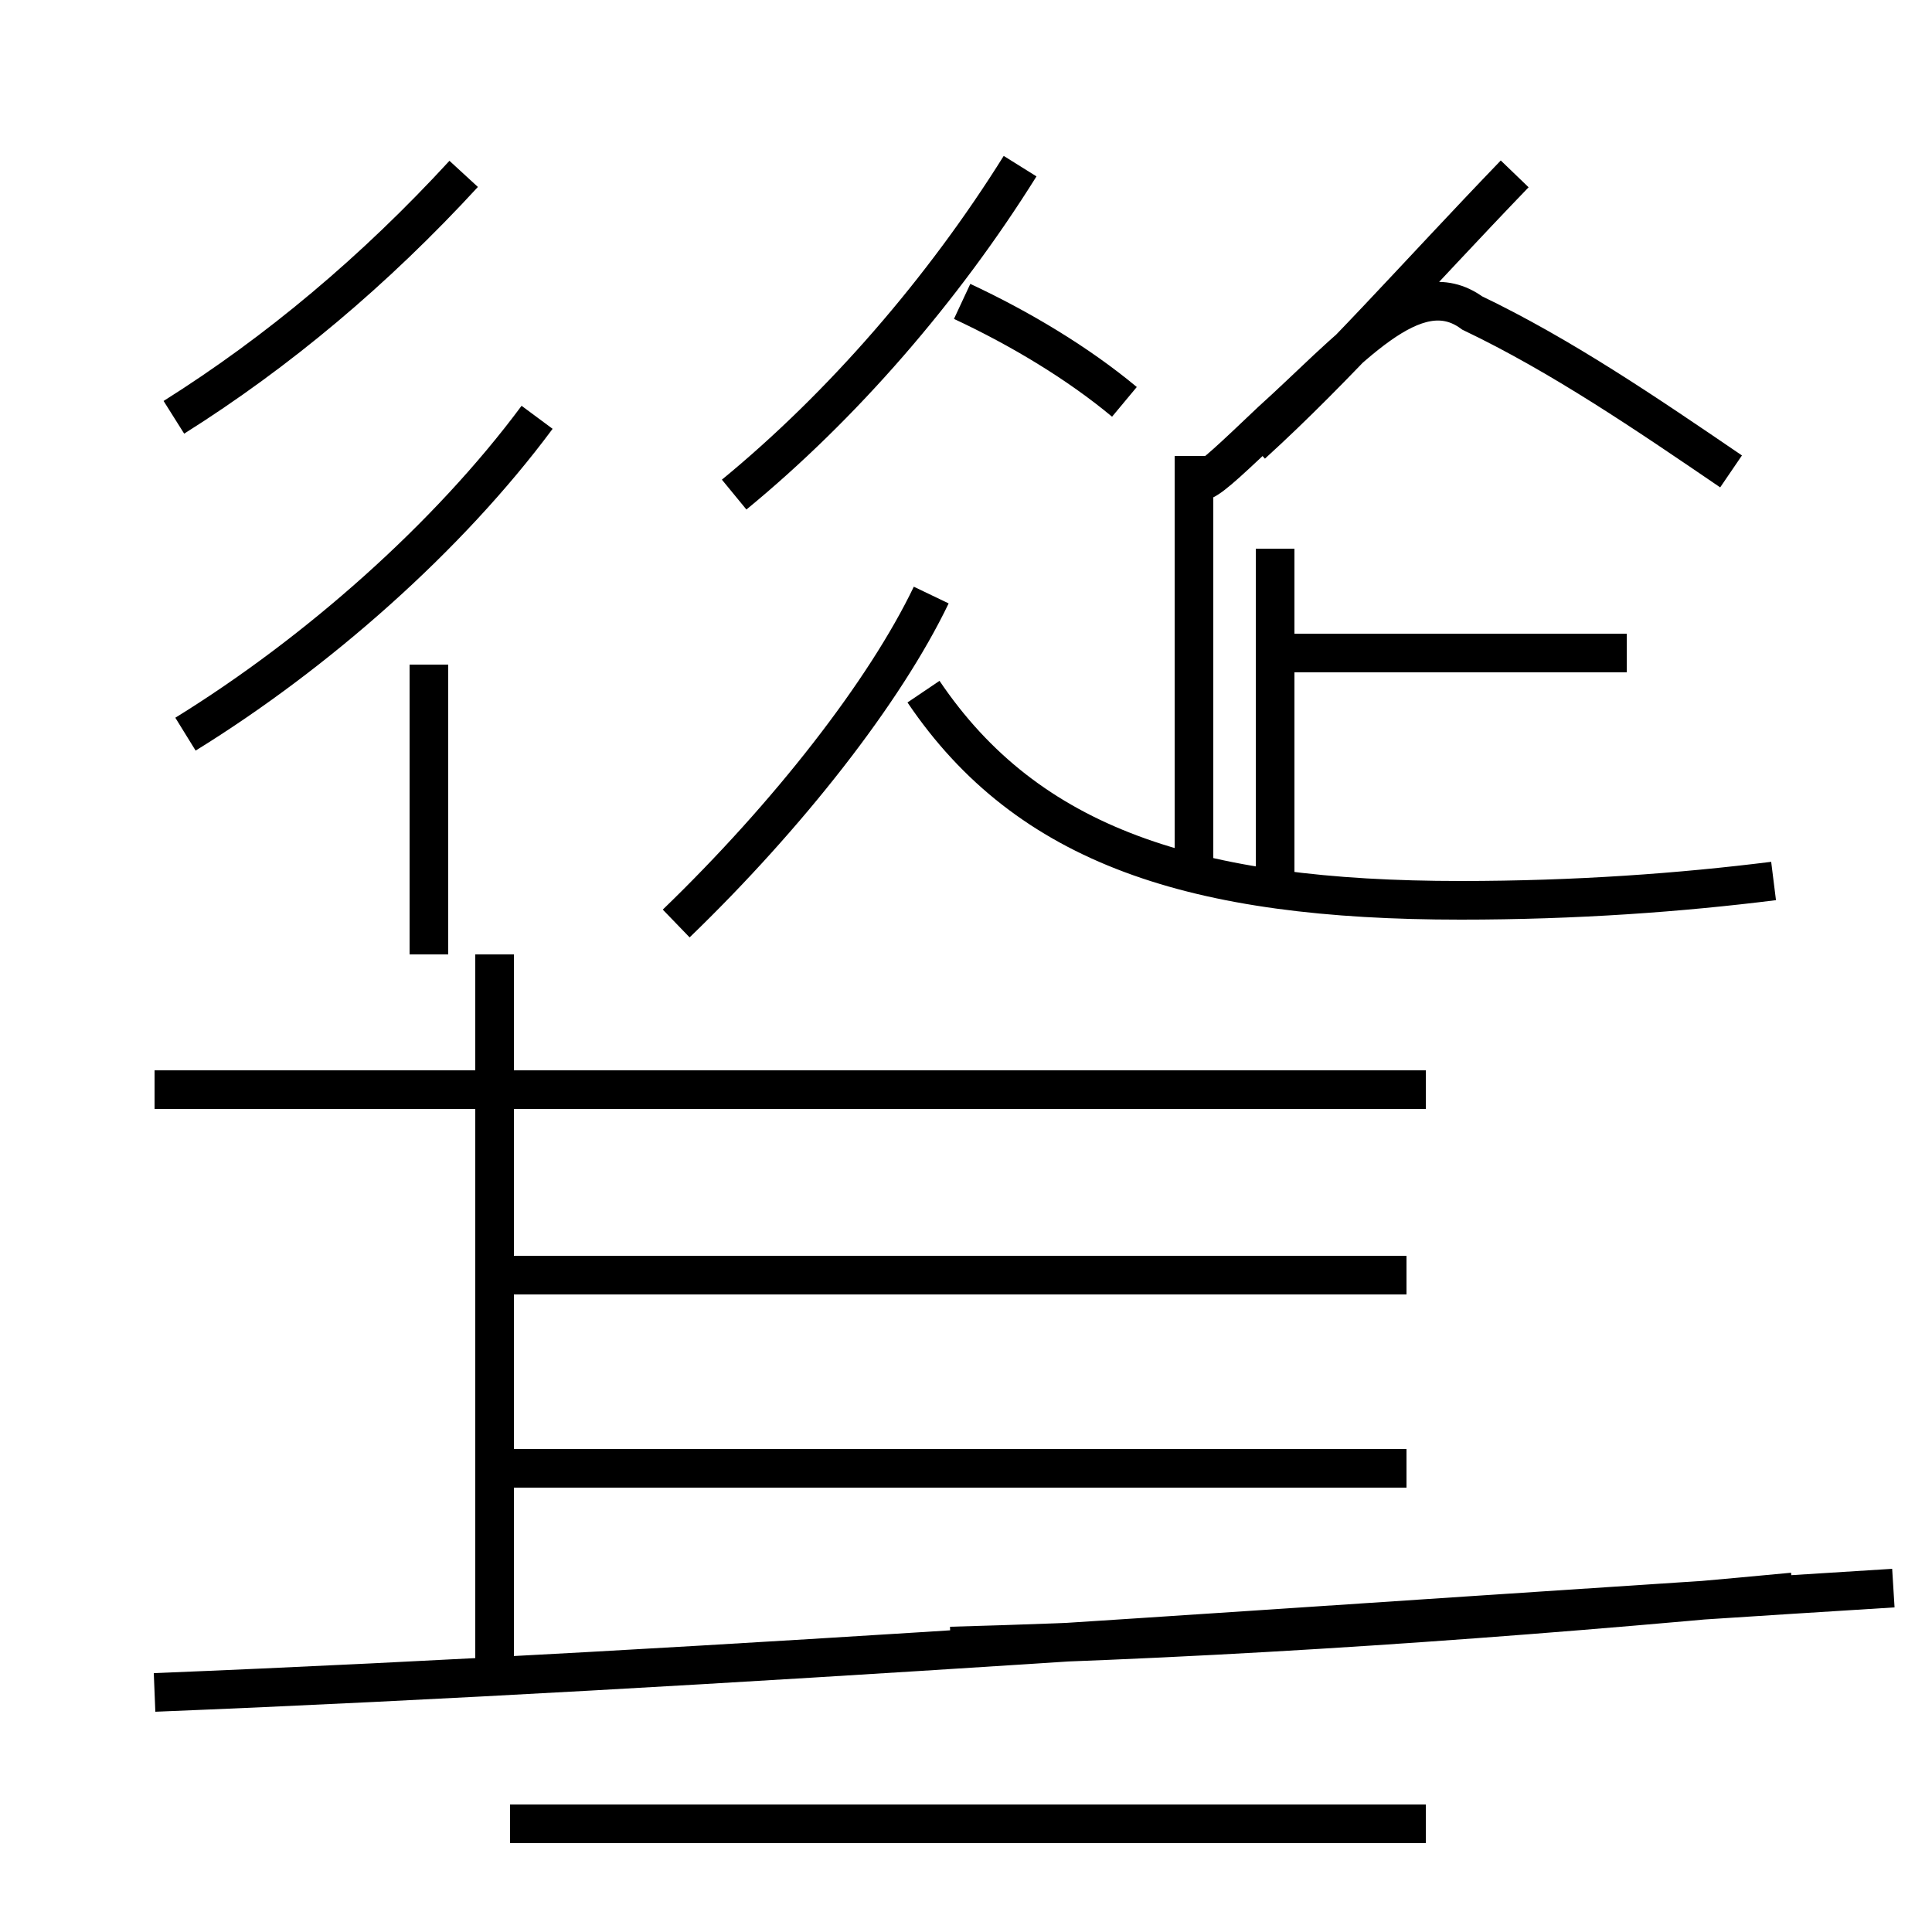 <?xml version='1.0' encoding='utf8'?>
<svg viewBox="0.0 -6.0 50.0 50.0" version="1.1" xmlns="http://www.w3.org/2000/svg">
<rect x="0.0" y="-6.0" width="50.0" height="50.0" fill="#808080" stroke="none"/>
<rect x="-1000" y="-1000" width="2000" height="2000" stroke="white" fill="white"/>
<g style="fill:white;stroke:#000000;  stroke-width:1">
<path d="M 4.0 -0.2 C 18.9 -0.8 34.5 -2.0 49.0 -2.9 M 12.8 -0.5 L 12.8 -19.3 M 36.4 -6.0 L 13.2 -6.0 M 36.9 3.2 L 13.2 3.2 M 36.4 -11.0 L 13.2 -11.0 M 4.8 -25.0 C 8.2 -27.1 11.6 -30.1 13.9 -33.2 M 11.1 -19.3 L 11.1 -26.8 M 36.9 -15.8 L 4.0 -15.8 M 17.5 -20.1 C 20.4 -22.9 22.9 -26.1 24.1 -28.6 M 4.5 -33.2 C 7.2 -34.9 9.7 -37.0 12.0 -39.5 M 46.4 -2.8 C 39.0 -2.1 31.9 -1.6 24.6 -1.4 M 19.0 -31.2 C 21.8 -33.5 24.4 -36.5 26.4 -39.7 M 42.1 -27.1 L 32.5 -27.1 M 33.0 -21.1 L 33.0 -29.8 M 45.9 -21.2 C 43.5 -20.9 40.8 -20.7 37.8 -20.7 C 30.9 -20.7 26.6 -22.1 23.9 -26.1 M 29.1 -33.6 C 27.9 -34.6 26.4 -35.5 24.9 -36.2 M 32.4 -32.5 C 34.6 -34.5 36.6 -36.8 39.2 -39.5 M 44.8 -31.8 C 42.6 -33.3 40.4 -34.8 38.1 -35.9 C 36.6 -37.0 34.9 -34.9 32.9 -33.1 C 30.9 -31.2 30.9 -31.2 30.9 -32.2 L 30.9 -21.1" transform="translate(0.0 38.0)" />
</g>
</svg>